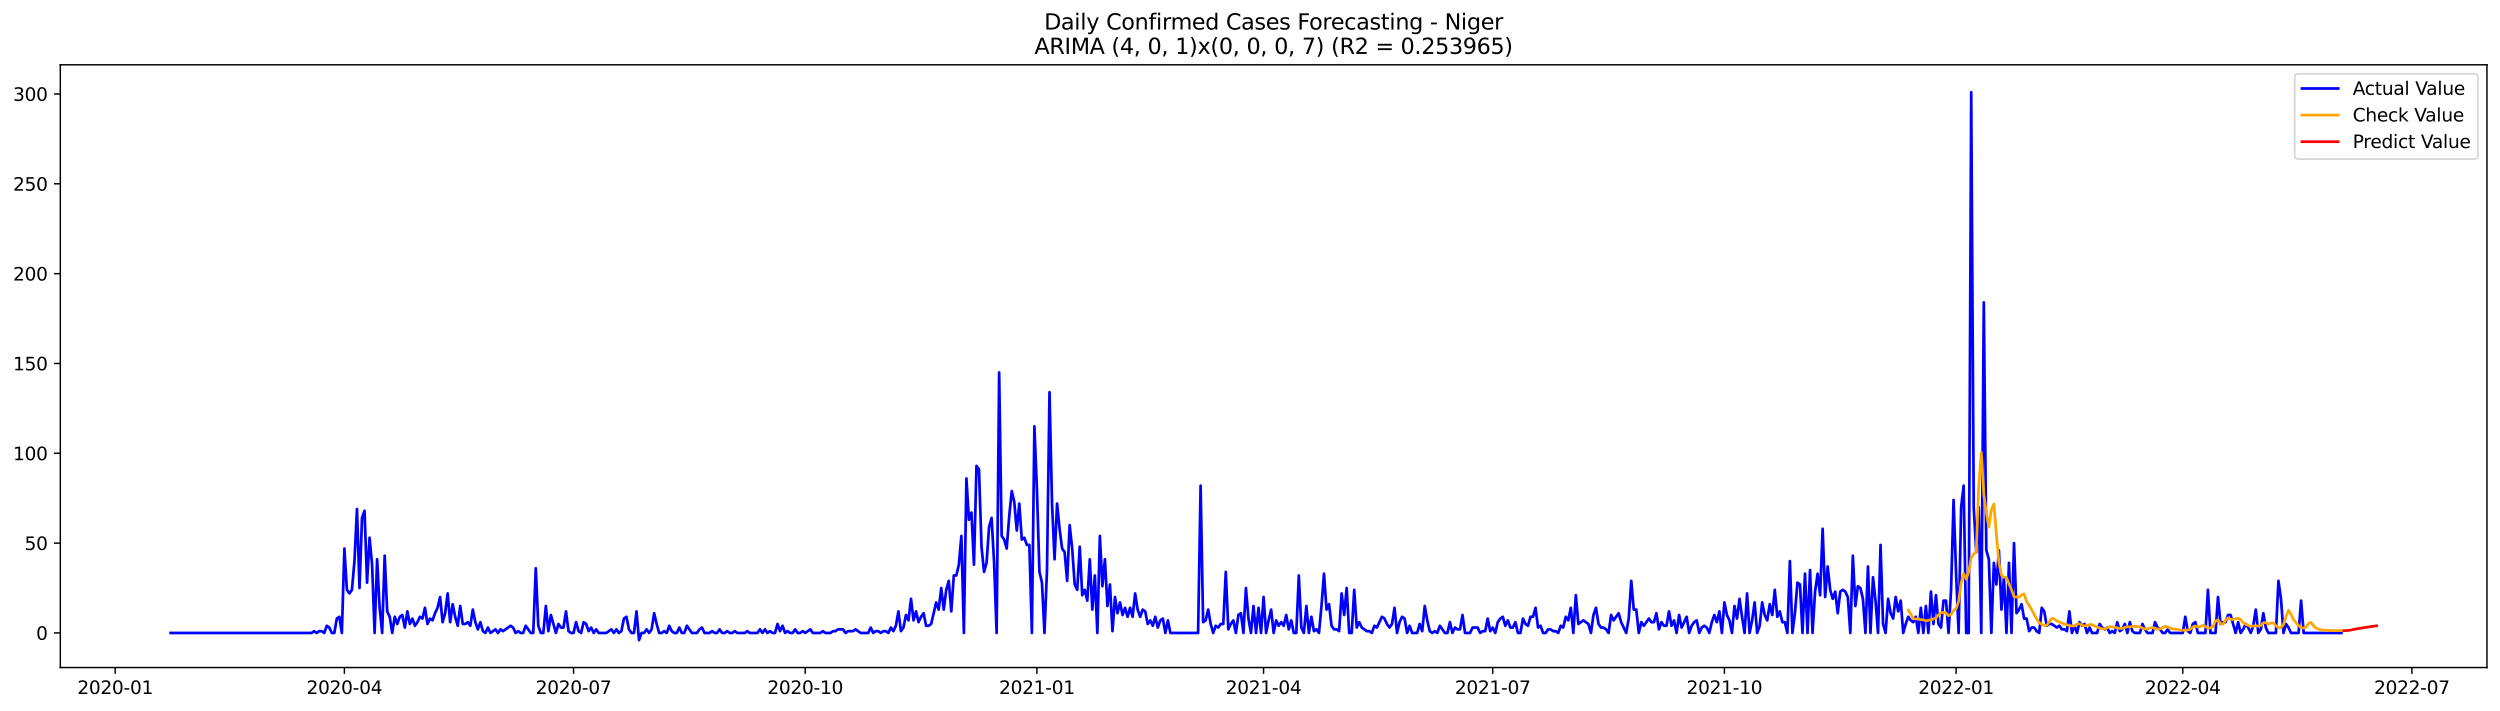 <?xml version="1.0" encoding="utf-8" standalone="no"?>
<!DOCTYPE svg PUBLIC "-//W3C//DTD SVG 1.1//EN"
  "http://www.w3.org/Graphics/SVG/1.1/DTD/svg11.dtd">
<svg xmlns:xlink="http://www.w3.org/1999/xlink" width="1379.688pt" height="392.274pt" viewBox="0 0 1379.688 392.274" xmlns="http://www.w3.org/2000/svg" version="1.1">
 <defs>
  <style type="text/css">*{stroke-linejoin: round; stroke-linecap: butt}</style>
 </defs>
 <g id="figure_1">
  <g id="patch_1">
   <path d="M 0 392.274 
L 1379.688 392.274 
L 1379.688 0 
L 0 0 
z
" style="fill: #ffffff"/>
  </g>
  <g id="axes_1">
   <g id="patch_2">
    <path d="M 33.288 368.396 
L 1372.487 368.396 
L 1372.487 35.755 
L 33.288 35.755 
z
" style="fill: #ffffff"/>
   </g>
   <g id="matplotlib.axis_1">
    <g id="xtick_1">
     <g id="line2d_1">
      <defs>
       <path id="me408500809" d="M 0 0 
L 0 3.5 
" style="stroke: #000000; stroke-width: 0.8"/>
      </defs>
      <g>
       <use xlink:href="#me408500809" x="63.585" y="368.396" style="stroke: #000000; stroke-width: 0.8"/>
      </g>
     </g>
     <g id="text_1">
      <!-- 2020-01 -->
      <g transform="translate(42.693 382.994)scale(0.1 -0.1)">
       <defs>
        <path id="DejaVuSans-32" d="M 1228 531 
L 3431 531 
L 3431 0 
L 469 0 
L 469 531 
Q 828 903 1448 1529 
Q 2069 2156 2228 2338 
Q 2531 2678 2651 2914 
Q 2772 3150 2772 3378 
Q 2772 3750 2511 3984 
Q 2250 4219 1831 4219 
Q 1534 4219 1204 4116 
Q 875 4013 500 3803 
L 500 4441 
Q 881 4594 1212 4672 
Q 1544 4750 1819 4750 
Q 2544 4750 2975 4387 
Q 3406 4025 3406 3419 
Q 3406 3131 3298 2873 
Q 3191 2616 2906 2266 
Q 2828 2175 2409 1742 
Q 1991 1309 1228 531 
z
" transform="scale(0.016)"/>
        <path id="DejaVuSans-30" d="M 2034 4250 
Q 1547 4250 1301 3770 
Q 1056 3291 1056 2328 
Q 1056 1369 1301 889 
Q 1547 409 2034 409 
Q 2525 409 2770 889 
Q 3016 1369 3016 2328 
Q 3016 3291 2770 3770 
Q 2525 4250 2034 4250 
z
M 2034 4750 
Q 2819 4750 3233 4129 
Q 3647 3509 3647 2328 
Q 3647 1150 3233 529 
Q 2819 -91 2034 -91 
Q 1250 -91 836 529 
Q 422 1150 422 2328 
Q 422 3509 836 4129 
Q 1250 4750 2034 4750 
z
" transform="scale(0.016)"/>
        <path id="DejaVuSans-2d" d="M 313 2009 
L 1997 2009 
L 1997 1497 
L 313 1497 
L 313 2009 
z
" transform="scale(0.016)"/>
        <path id="DejaVuSans-31" d="M 794 531 
L 1825 531 
L 1825 4091 
L 703 3866 
L 703 4441 
L 1819 4666 
L 2450 4666 
L 2450 531 
L 3481 531 
L 3481 0 
L 794 0 
L 794 531 
z
" transform="scale(0.016)"/>
       </defs>
       <use xlink:href="#DejaVuSans-32"/>
       <use xlink:href="#DejaVuSans-30" x="63.623"/>
       <use xlink:href="#DejaVuSans-32" x="127.246"/>
       <use xlink:href="#DejaVuSans-30" x="190.869"/>
       <use xlink:href="#DejaVuSans-2d" x="254.492"/>
       <use xlink:href="#DejaVuSans-30" x="290.576"/>
       <use xlink:href="#DejaVuSans-31" x="354.199"/>
      </g>
     </g>
    </g>
    <g id="xtick_2">
     <g id="line2d_2">
      <g>
       <use xlink:href="#me408500809" x="190.056" y="368.396" style="stroke: #000000; stroke-width: 0.8"/>
      </g>
     </g>
     <g id="text_2">
      <!-- 2020-04 -->
      <g transform="translate(169.164 382.994)scale(0.1 -0.1)">
       <defs>
        <path id="DejaVuSans-34" d="M 2419 4116 
L 825 1625 
L 2419 1625 
L 2419 4116 
z
M 2253 4666 
L 3047 4666 
L 3047 1625 
L 3713 1625 
L 3713 1100 
L 3047 1100 
L 3047 0 
L 2419 0 
L 2419 1100 
L 313 1100 
L 313 1709 
L 2253 4666 
z
" transform="scale(0.016)"/>
       </defs>
       <use xlink:href="#DejaVuSans-32"/>
       <use xlink:href="#DejaVuSans-30" x="63.623"/>
       <use xlink:href="#DejaVuSans-32" x="127.246"/>
       <use xlink:href="#DejaVuSans-30" x="190.869"/>
       <use xlink:href="#DejaVuSans-2d" x="254.492"/>
       <use xlink:href="#DejaVuSans-30" x="290.576"/>
       <use xlink:href="#DejaVuSans-34" x="354.199"/>
      </g>
     </g>
    </g>
    <g id="xtick_3">
     <g id="line2d_3">
      <g>
       <use xlink:href="#me408500809" x="316.526" y="368.396" style="stroke: #000000; stroke-width: 0.8"/>
      </g>
     </g>
     <g id="text_3">
      <!-- 2020-07 -->
      <g transform="translate(295.635 382.994)scale(0.1 -0.1)">
       <defs>
        <path id="DejaVuSans-37" d="M 525 4666 
L 3525 4666 
L 3525 4397 
L 1831 0 
L 1172 0 
L 2766 4134 
L 525 4134 
L 525 4666 
z
" transform="scale(0.016)"/>
       </defs>
       <use xlink:href="#DejaVuSans-32"/>
       <use xlink:href="#DejaVuSans-30" x="63.623"/>
       <use xlink:href="#DejaVuSans-32" x="127.246"/>
       <use xlink:href="#DejaVuSans-30" x="190.869"/>
       <use xlink:href="#DejaVuSans-2d" x="254.492"/>
       <use xlink:href="#DejaVuSans-30" x="290.576"/>
       <use xlink:href="#DejaVuSans-37" x="354.199"/>
      </g>
     </g>
    </g>
    <g id="xtick_4">
     <g id="line2d_4">
      <g>
       <use xlink:href="#me408500809" x="444.387" y="368.396" style="stroke: #000000; stroke-width: 0.8"/>
      </g>
     </g>
     <g id="text_4">
      <!-- 2020-10 -->
      <g transform="translate(423.495 382.994)scale(0.1 -0.1)">
       <use xlink:href="#DejaVuSans-32"/>
       <use xlink:href="#DejaVuSans-30" x="63.623"/>
       <use xlink:href="#DejaVuSans-32" x="127.246"/>
       <use xlink:href="#DejaVuSans-30" x="190.869"/>
       <use xlink:href="#DejaVuSans-2d" x="254.492"/>
       <use xlink:href="#DejaVuSans-31" x="290.576"/>
       <use xlink:href="#DejaVuSans-30" x="354.199"/>
      </g>
     </g>
    </g>
    <g id="xtick_5">
     <g id="line2d_5">
      <g>
       <use xlink:href="#me408500809" x="572.247" y="368.396" style="stroke: #000000; stroke-width: 0.8"/>
      </g>
     </g>
     <g id="text_5">
      <!-- 2021-01 -->
      <g transform="translate(551.356 382.994)scale(0.1 -0.1)">
       <use xlink:href="#DejaVuSans-32"/>
       <use xlink:href="#DejaVuSans-30" x="63.623"/>
       <use xlink:href="#DejaVuSans-32" x="127.246"/>
       <use xlink:href="#DejaVuSans-31" x="190.869"/>
       <use xlink:href="#DejaVuSans-2d" x="254.492"/>
       <use xlink:href="#DejaVuSans-30" x="290.576"/>
       <use xlink:href="#DejaVuSans-31" x="354.199"/>
      </g>
     </g>
    </g>
    <g id="xtick_6">
     <g id="line2d_6">
      <g>
       <use xlink:href="#me408500809" x="697.328" y="368.396" style="stroke: #000000; stroke-width: 0.8"/>
      </g>
     </g>
     <g id="text_6">
      <!-- 2021-04 -->
      <g transform="translate(676.437 382.994)scale(0.1 -0.1)">
       <use xlink:href="#DejaVuSans-32"/>
       <use xlink:href="#DejaVuSans-30" x="63.623"/>
       <use xlink:href="#DejaVuSans-32" x="127.246"/>
       <use xlink:href="#DejaVuSans-31" x="190.869"/>
       <use xlink:href="#DejaVuSans-2d" x="254.492"/>
       <use xlink:href="#DejaVuSans-30" x="290.576"/>
       <use xlink:href="#DejaVuSans-34" x="354.199"/>
      </g>
     </g>
    </g>
    <g id="xtick_7">
     <g id="line2d_7">
      <g>
       <use xlink:href="#me408500809" x="823.799" y="368.396" style="stroke: #000000; stroke-width: 0.8"/>
      </g>
     </g>
     <g id="text_7">
      <!-- 2021-07 -->
      <g transform="translate(802.908 382.994)scale(0.1 -0.1)">
       <use xlink:href="#DejaVuSans-32"/>
       <use xlink:href="#DejaVuSans-30" x="63.623"/>
       <use xlink:href="#DejaVuSans-32" x="127.246"/>
       <use xlink:href="#DejaVuSans-31" x="190.869"/>
       <use xlink:href="#DejaVuSans-2d" x="254.492"/>
       <use xlink:href="#DejaVuSans-30" x="290.576"/>
       <use xlink:href="#DejaVuSans-37" x="354.199"/>
      </g>
     </g>
    </g>
    <g id="xtick_8">
     <g id="line2d_8">
      <g>
       <use xlink:href="#me408500809" x="951.66" y="368.396" style="stroke: #000000; stroke-width: 0.8"/>
      </g>
     </g>
     <g id="text_8">
      <!-- 2021-10 -->
      <g transform="translate(930.768 382.994)scale(0.1 -0.1)">
       <use xlink:href="#DejaVuSans-32"/>
       <use xlink:href="#DejaVuSans-30" x="63.623"/>
       <use xlink:href="#DejaVuSans-32" x="127.246"/>
       <use xlink:href="#DejaVuSans-31" x="190.869"/>
       <use xlink:href="#DejaVuSans-2d" x="254.492"/>
       <use xlink:href="#DejaVuSans-31" x="290.576"/>
       <use xlink:href="#DejaVuSans-30" x="354.199"/>
      </g>
     </g>
    </g>
    <g id="xtick_9">
     <g id="line2d_9">
      <g>
       <use xlink:href="#me408500809" x="1079.52" y="368.396" style="stroke: #000000; stroke-width: 0.8"/>
      </g>
     </g>
     <g id="text_9">
      <!-- 2022-01 -->
      <g transform="translate(1058.629 382.994)scale(0.1 -0.1)">
       <use xlink:href="#DejaVuSans-32"/>
       <use xlink:href="#DejaVuSans-30" x="63.623"/>
       <use xlink:href="#DejaVuSans-32" x="127.246"/>
       <use xlink:href="#DejaVuSans-32" x="190.869"/>
       <use xlink:href="#DejaVuSans-2d" x="254.492"/>
       <use xlink:href="#DejaVuSans-30" x="290.576"/>
       <use xlink:href="#DejaVuSans-31" x="354.199"/>
      </g>
     </g>
    </g>
    <g id="xtick_10">
     <g id="line2d_10">
      <g>
       <use xlink:href="#me408500809" x="1204.601" y="368.396" style="stroke: #000000; stroke-width: 0.8"/>
      </g>
     </g>
     <g id="text_10">
      <!-- 2022-04 -->
      <g transform="translate(1183.71 382.994)scale(0.1 -0.1)">
       <use xlink:href="#DejaVuSans-32"/>
       <use xlink:href="#DejaVuSans-30" x="63.623"/>
       <use xlink:href="#DejaVuSans-32" x="127.246"/>
       <use xlink:href="#DejaVuSans-32" x="190.869"/>
       <use xlink:href="#DejaVuSans-2d" x="254.492"/>
       <use xlink:href="#DejaVuSans-30" x="290.576"/>
       <use xlink:href="#DejaVuSans-34" x="354.199"/>
      </g>
     </g>
    </g>
    <g id="xtick_11">
     <g id="line2d_11">
      <g>
       <use xlink:href="#me408500809" x="1331.072" y="368.396" style="stroke: #000000; stroke-width: 0.8"/>
      </g>
     </g>
     <g id="text_11">
      <!-- 2022-07 -->
      <g transform="translate(1310.18 382.994)scale(0.1 -0.1)">
       <use xlink:href="#DejaVuSans-32"/>
       <use xlink:href="#DejaVuSans-30" x="63.623"/>
       <use xlink:href="#DejaVuSans-32" x="127.246"/>
       <use xlink:href="#DejaVuSans-32" x="190.869"/>
       <use xlink:href="#DejaVuSans-2d" x="254.492"/>
       <use xlink:href="#DejaVuSans-30" x="290.576"/>
       <use xlink:href="#DejaVuSans-37" x="354.199"/>
      </g>
     </g>
    </g>
   </g>
   <g id="matplotlib.axis_2">
    <g id="ytick_1">
     <g id="line2d_12">
      <defs>
       <path id="m6913213d31" d="M 0 0 
L -3.5 0 
" style="stroke: #000000; stroke-width: 0.8"/>
      </defs>
      <g>
       <use xlink:href="#m6913213d31" x="33.288" y="349.31" style="stroke: #000000; stroke-width: 0.8"/>
      </g>
     </g>
     <g id="text_12">
      <!-- 0 -->
      <g transform="translate(19.925 353.109)scale(0.1 -0.1)">
       <use xlink:href="#DejaVuSans-30"/>
      </g>
     </g>
    </g>
    <g id="ytick_2">
     <g id="line2d_13">
      <g>
       <use xlink:href="#m6913213d31" x="33.288" y="299.736" style="stroke: #000000; stroke-width: 0.8"/>
      </g>
     </g>
     <g id="text_13">
      <!-- 50 -->
      <g transform="translate(13.562 303.535)scale(0.1 -0.1)">
       <defs>
        <path id="DejaVuSans-35" d="M 691 4666 
L 3169 4666 
L 3169 4134 
L 1269 4134 
L 1269 2991 
Q 1406 3038 1543 3061 
Q 1681 3084 1819 3084 
Q 2600 3084 3056 2656 
Q 3513 2228 3513 1497 
Q 3513 744 3044 326 
Q 2575 -91 1722 -91 
Q 1428 -91 1123 -41 
Q 819 9 494 109 
L 494 744 
Q 775 591 1075 516 
Q 1375 441 1709 441 
Q 2250 441 2565 725 
Q 2881 1009 2881 1497 
Q 2881 1984 2565 2268 
Q 2250 2553 1709 2553 
Q 1456 2553 1204 2497 
Q 953 2441 691 2322 
L 691 4666 
z
" transform="scale(0.016)"/>
       </defs>
       <use xlink:href="#DejaVuSans-35"/>
       <use xlink:href="#DejaVuSans-30" x="63.623"/>
      </g>
     </g>
    </g>
    <g id="ytick_3">
     <g id="line2d_14">
      <g>
       <use xlink:href="#m6913213d31" x="33.288" y="250.162" style="stroke: #000000; stroke-width: 0.8"/>
      </g>
     </g>
     <g id="text_14">
      <!-- 100 -->
      <g transform="translate(7.2 253.961)scale(0.1 -0.1)">
       <use xlink:href="#DejaVuSans-31"/>
       <use xlink:href="#DejaVuSans-30" x="63.623"/>
       <use xlink:href="#DejaVuSans-30" x="127.246"/>
      </g>
     </g>
    </g>
    <g id="ytick_4">
     <g id="line2d_15">
      <g>
       <use xlink:href="#m6913213d31" x="33.288" y="200.588" style="stroke: #000000; stroke-width: 0.8"/>
      </g>
     </g>
     <g id="text_15">
      <!-- 150 -->
      <g transform="translate(7.2 204.388)scale(0.1 -0.1)">
       <use xlink:href="#DejaVuSans-31"/>
       <use xlink:href="#DejaVuSans-35" x="63.623"/>
       <use xlink:href="#DejaVuSans-30" x="127.246"/>
      </g>
     </g>
    </g>
    <g id="ytick_5">
     <g id="line2d_16">
      <g>
       <use xlink:href="#m6913213d31" x="33.288" y="151.015" style="stroke: #000000; stroke-width: 0.8"/>
      </g>
     </g>
     <g id="text_16">
      <!-- 200 -->
      <g transform="translate(7.2 154.814)scale(0.1 -0.1)">
       <use xlink:href="#DejaVuSans-32"/>
       <use xlink:href="#DejaVuSans-30" x="63.623"/>
       <use xlink:href="#DejaVuSans-30" x="127.246"/>
      </g>
     </g>
    </g>
    <g id="ytick_6">
     <g id="line2d_17">
      <g>
       <use xlink:href="#m6913213d31" x="33.288" y="101.441" style="stroke: #000000; stroke-width: 0.8"/>
      </g>
     </g>
     <g id="text_17">
      <!-- 250 -->
      <g transform="translate(7.2 105.24)scale(0.1 -0.1)">
       <use xlink:href="#DejaVuSans-32"/>
       <use xlink:href="#DejaVuSans-35" x="63.623"/>
       <use xlink:href="#DejaVuSans-30" x="127.246"/>
      </g>
     </g>
    </g>
    <g id="ytick_7">
     <g id="line2d_18">
      <g>
       <use xlink:href="#m6913213d31" x="33.288" y="51.867" style="stroke: #000000; stroke-width: 0.8"/>
      </g>
     </g>
     <g id="text_18">
      <!-- 300 -->
      <g transform="translate(7.2 55.666)scale(0.1 -0.1)">
       <defs>
        <path id="DejaVuSans-33" d="M 2597 2516 
Q 3050 2419 3304 2112 
Q 3559 1806 3559 1356 
Q 3559 666 3084 287 
Q 2609 -91 1734 -91 
Q 1441 -91 1130 -33 
Q 819 25 488 141 
L 488 750 
Q 750 597 1062 519 
Q 1375 441 1716 441 
Q 2309 441 2620 675 
Q 2931 909 2931 1356 
Q 2931 1769 2642 2001 
Q 2353 2234 1838 2234 
L 1294 2234 
L 1294 2753 
L 1863 2753 
Q 2328 2753 2575 2939 
Q 2822 3125 2822 3475 
Q 2822 3834 2567 4026 
Q 2313 4219 1838 4219 
Q 1578 4219 1281 4162 
Q 984 4106 628 3988 
L 628 4550 
Q 988 4650 1302 4700 
Q 1616 4750 1894 4750 
Q 2613 4750 3031 4423 
Q 3450 4097 3450 3541 
Q 3450 3153 3228 2886 
Q 3006 2619 2597 2516 
z
" transform="scale(0.016)"/>
       </defs>
       <use xlink:href="#DejaVuSans-33"/>
       <use xlink:href="#DejaVuSans-30" x="63.623"/>
       <use xlink:href="#DejaVuSans-30" x="127.246"/>
      </g>
     </g>
    </g>
   </g>
   <g id="line2d_19">
    <path d="M 94.16 349.31 
L 171.988 349.31 
L 173.378 348.318 
L 174.768 349.31 
L 176.158 348.318 
L 177.548 348.318 
L 178.937 349.31 
L 180.327 345.344 
L 181.717 346.335 
L 183.107 349.31 
L 184.496 349.31 
L 185.886 341.378 
L 187.276 340.386 
L 188.666 349.31 
L 190.056 302.71 
L 191.445 325.514 
L 192.835 327.497 
L 194.225 325.514 
L 195.615 309.651 
L 197.005 280.898 
L 198.394 324.523 
L 199.784 285.855 
L 201.174 281.889 
L 202.564 321.548 
L 203.954 296.761 
L 205.343 311.634 
L 206.733 349.31 
L 208.123 308.659 
L 209.513 335.429 
L 210.902 349.31 
L 212.292 306.676 
L 213.682 337.412 
L 215.072 340.386 
L 216.462 349.31 
L 217.851 340.386 
L 219.241 344.352 
L 220.631 340.386 
L 222.021 339.395 
L 223.411 346.335 
L 224.8 337.412 
L 226.19 344.352 
L 227.58 341.378 
L 228.97 345.344 
L 230.359 343.361 
L 231.749 340.386 
L 233.139 341.378 
L 234.529 335.429 
L 235.919 344.352 
L 237.308 341.378 
L 238.698 342.369 
L 240.088 338.403 
L 241.478 335.429 
L 242.868 329.48 
L 244.257 343.361 
L 245.647 338.403 
L 247.037 327.497 
L 248.427 343.361 
L 249.817 333.446 
L 251.206 340.386 
L 252.596 345.344 
L 253.986 334.437 
L 255.376 344.352 
L 256.765 344.352 
L 258.155 343.361 
L 259.545 345.344 
L 260.935 336.42 
L 262.325 343.361 
L 263.714 347.327 
L 265.104 343.361 
L 266.494 348.318 
L 267.884 349.31 
L 269.274 346.335 
L 270.663 349.31 
L 273.443 347.327 
L 274.833 349.31 
L 276.222 347.327 
L 277.612 348.318 
L 281.782 345.344 
L 283.171 346.335 
L 284.561 349.31 
L 285.951 348.318 
L 287.341 349.31 
L 288.731 349.31 
L 290.12 345.344 
L 292.9 349.31 
L 294.29 349.31 
L 295.68 313.616 
L 297.069 345.344 
L 298.459 349.31 
L 299.849 349.31 
L 301.239 334.437 
L 302.628 348.318 
L 304.018 339.395 
L 306.798 349.31 
L 308.188 344.352 
L 309.577 346.335 
L 310.967 346.335 
L 312.357 337.412 
L 313.747 348.318 
L 315.137 349.31 
L 316.526 349.31 
L 317.916 343.361 
L 319.306 348.318 
L 320.696 349.31 
L 322.086 343.361 
L 323.475 344.352 
L 324.865 348.318 
L 326.255 346.335 
L 327.645 349.31 
L 329.034 347.327 
L 330.424 349.31 
L 334.594 349.31 
L 337.373 347.327 
L 338.763 349.31 
L 340.153 347.327 
L 341.543 349.31 
L 342.932 348.318 
L 344.322 341.378 
L 345.712 340.386 
L 347.102 347.327 
L 348.491 349.31 
L 349.881 349.31 
L 351.271 337.412 
L 352.661 353.276 
L 354.051 349.31 
L 355.44 349.31 
L 356.83 347.327 
L 358.22 349.31 
L 359.61 347.327 
L 361 338.403 
L 362.389 344.352 
L 363.779 349.31 
L 365.169 349.31 
L 366.559 348.318 
L 367.949 349.31 
L 369.338 345.344 
L 370.728 348.318 
L 372.118 349.31 
L 373.508 349.31 
L 374.897 346.335 
L 376.287 349.31 
L 377.677 349.31 
L 379.067 345.344 
L 381.846 349.31 
L 384.626 349.31 
L 386.016 347.327 
L 387.406 346.335 
L 388.795 349.31 
L 391.575 349.31 
L 392.965 348.318 
L 394.354 349.31 
L 395.744 349.31 
L 397.134 347.327 
L 398.524 349.31 
L 399.914 349.31 
L 401.303 348.318 
L 402.693 349.31 
L 404.083 349.31 
L 405.473 348.318 
L 406.863 349.31 
L 411.032 349.31 
L 412.422 348.318 
L 413.812 349.31 
L 417.981 349.31 
L 419.371 347.327 
L 420.76 349.31 
L 422.15 347.327 
L 423.54 349.31 
L 424.93 348.318 
L 426.32 349.31 
L 427.709 349.31 
L 429.099 344.352 
L 430.489 348.318 
L 431.879 345.344 
L 433.269 349.31 
L 434.658 348.318 
L 436.048 349.31 
L 437.438 349.31 
L 438.828 347.327 
L 440.218 349.31 
L 441.607 349.31 
L 442.997 348.318 
L 444.387 349.31 
L 447.166 347.327 
L 448.556 349.31 
L 452.726 349.31 
L 454.115 348.318 
L 455.505 349.31 
L 458.285 349.31 
L 459.675 348.318 
L 461.064 348.318 
L 462.454 347.327 
L 465.234 347.327 
L 466.623 349.31 
L 468.013 348.318 
L 470.793 348.318 
L 472.183 347.327 
L 474.962 349.31 
L 479.132 349.31 
L 480.521 346.335 
L 481.911 349.31 
L 483.301 348.318 
L 484.691 348.318 
L 486.081 349.31 
L 487.47 348.318 
L 488.86 348.318 
L 490.25 349.31 
L 491.64 346.335 
L 493.029 348.318 
L 494.419 345.344 
L 495.809 337.412 
L 497.199 348.318 
L 498.589 346.335 
L 499.978 339.395 
L 501.368 342.369 
L 502.758 330.472 
L 504.148 342.369 
L 505.538 337.412 
L 506.927 343.361 
L 508.317 340.386 
L 509.707 338.403 
L 511.097 345.344 
L 512.487 345.344 
L 513.876 344.352 
L 516.656 332.455 
L 518.046 336.42 
L 519.435 324.523 
L 520.825 336.42 
L 522.215 325.514 
L 523.605 320.557 
L 524.995 337.412 
L 526.384 317.582 
L 527.774 317.582 
L 529.164 311.634 
L 530.554 295.77 
L 531.944 349.31 
L 533.333 264.043 
L 534.723 286.847 
L 536.113 282.881 
L 537.503 311.634 
L 538.892 257.102 
L 540.282 259.085 
L 541.672 301.719 
L 543.062 315.599 
L 544.452 310.642 
L 545.841 290.813 
L 547.231 285.855 
L 548.621 310.642 
L 550.011 349.31 
L 551.401 205.546 
L 552.79 295.77 
L 554.18 297.753 
L 555.57 302.71 
L 556.96 284.864 
L 558.35 270.983 
L 559.739 276.932 
L 561.129 292.796 
L 562.519 277.923 
L 563.909 297.753 
L 565.298 296.761 
L 566.688 300.727 
L 568.078 300.727 
L 569.468 349.31 
L 570.858 235.29 
L 572.247 269.992 
L 573.637 315.599 
L 575.027 321.548 
L 576.417 349.31 
L 577.807 314.608 
L 579.196 216.452 
L 580.586 277.923 
L 581.976 308.659 
L 583.366 277.923 
L 584.755 291.804 
L 586.145 302.71 
L 587.535 304.693 
L 588.925 320.557 
L 590.315 289.821 
L 591.704 302.71 
L 593.094 322.54 
L 594.484 325.514 
L 595.874 301.719 
L 597.264 328.489 
L 598.653 325.514 
L 600.043 331.463 
L 601.433 308.659 
L 602.823 336.42 
L 604.213 317.582 
L 605.602 349.31 
L 606.992 295.77 
L 608.382 323.531 
L 609.772 308.659 
L 611.161 334.437 
L 612.551 322.54 
L 613.941 348.318 
L 615.331 329.48 
L 616.721 338.403 
L 618.11 332.455 
L 619.5 339.395 
L 620.89 335.429 
L 622.28 340.386 
L 623.67 335.429 
L 625.059 340.386 
L 626.449 327.497 
L 627.839 336.42 
L 629.229 340.386 
L 630.619 336.42 
L 632.008 337.412 
L 633.398 344.352 
L 634.788 342.369 
L 636.178 345.344 
L 637.567 340.386 
L 638.957 346.335 
L 640.347 342.369 
L 641.737 341.378 
L 643.127 349.31 
L 644.516 342.369 
L 645.906 349.31 
L 661.194 349.31 
L 662.584 268.009 
L 663.973 343.361 
L 665.363 342.369 
L 666.753 336.42 
L 668.143 344.352 
L 669.533 349.31 
L 670.922 345.344 
L 672.312 346.335 
L 673.702 344.352 
L 675.092 344.352 
L 676.482 315.599 
L 677.871 347.327 
L 679.261 344.352 
L 680.651 342.369 
L 682.041 349.31 
L 683.43 339.395 
L 684.82 338.403 
L 686.21 349.31 
L 687.6 324.523 
L 688.99 341.378 
L 690.379 349.31 
L 691.769 334.437 
L 693.159 349.31 
L 694.549 335.429 
L 695.939 349.31 
L 697.328 329.48 
L 698.718 349.31 
L 700.108 342.369 
L 701.498 336.42 
L 702.888 349.31 
L 704.277 342.369 
L 705.667 345.344 
L 707.057 343.361 
L 708.447 345.344 
L 709.836 339.395 
L 711.226 347.327 
L 712.616 342.369 
L 714.006 349.31 
L 715.396 349.31 
L 716.785 317.582 
L 718.175 346.335 
L 719.565 349.31 
L 720.955 334.437 
L 722.345 349.31 
L 723.734 340.386 
L 725.124 348.318 
L 726.514 347.327 
L 727.904 349.31 
L 729.293 334.437 
L 730.683 316.591 
L 732.073 336.42 
L 733.463 333.446 
L 734.853 345.344 
L 736.242 347.327 
L 737.632 347.327 
L 739.022 348.318 
L 740.412 327.497 
L 741.802 339.395 
L 743.191 324.523 
L 744.581 349.31 
L 745.971 349.31 
L 747.361 325.514 
L 748.751 346.335 
L 750.14 343.361 
L 751.53 346.335 
L 754.31 348.318 
L 755.699 348.318 
L 757.089 349.31 
L 758.479 345.344 
L 759.869 346.335 
L 762.648 340.386 
L 764.038 341.378 
L 765.428 344.352 
L 766.818 346.335 
L 768.208 344.352 
L 769.597 335.429 
L 770.987 349.31 
L 772.377 343.361 
L 773.767 340.386 
L 775.156 341.378 
L 776.546 349.31 
L 777.936 345.344 
L 779.326 349.31 
L 782.105 349.31 
L 783.495 344.352 
L 784.885 348.318 
L 786.275 334.437 
L 787.665 342.369 
L 789.054 348.318 
L 790.444 349.31 
L 791.834 348.318 
L 793.224 349.31 
L 794.614 345.344 
L 797.393 349.31 
L 798.783 349.31 
L 800.173 343.361 
L 801.562 349.31 
L 802.952 346.335 
L 804.342 347.327 
L 805.732 347.327 
L 807.122 339.395 
L 808.511 349.31 
L 811.291 349.31 
L 812.681 346.335 
L 815.46 346.335 
L 816.85 349.31 
L 818.24 348.318 
L 819.63 348.318 
L 821.02 341.378 
L 822.409 348.318 
L 823.799 346.335 
L 825.189 349.31 
L 826.579 343.361 
L 827.968 341.378 
L 829.358 340.386 
L 830.748 345.344 
L 832.138 342.369 
L 833.528 346.335 
L 834.917 346.335 
L 836.307 343.361 
L 837.697 349.31 
L 839.087 349.31 
L 840.477 341.378 
L 841.866 344.352 
L 843.256 345.344 
L 844.646 340.386 
L 846.036 340.386 
L 847.425 335.429 
L 848.815 346.335 
L 850.205 345.344 
L 851.595 349.31 
L 852.985 349.31 
L 854.374 347.327 
L 855.764 347.327 
L 857.154 348.318 
L 858.544 348.318 
L 859.934 349.31 
L 861.323 345.344 
L 862.713 346.335 
L 864.103 340.386 
L 865.493 342.369 
L 866.883 335.429 
L 868.272 349.31 
L 869.662 328.489 
L 871.052 344.352 
L 873.831 342.369 
L 876.611 344.352 
L 878.001 349.31 
L 879.391 339.395 
L 880.78 335.429 
L 882.17 344.352 
L 883.56 346.335 
L 884.95 346.335 
L 886.34 347.327 
L 887.729 349.31 
L 889.119 339.395 
L 890.509 342.369 
L 893.288 338.403 
L 894.678 343.361 
L 897.458 349.31 
L 898.848 341.378 
L 900.237 320.557 
L 901.627 336.42 
L 903.017 336.42 
L 904.407 349.31 
L 905.797 343.361 
L 907.186 345.344 
L 909.966 341.378 
L 911.356 343.361 
L 912.746 343.361 
L 914.135 338.403 
L 915.525 347.327 
L 916.915 343.361 
L 918.305 345.344 
L 919.694 345.344 
L 921.084 337.412 
L 922.474 345.344 
L 923.864 342.369 
L 925.254 349.31 
L 926.643 339.395 
L 928.033 346.335 
L 930.813 340.386 
L 932.203 349.31 
L 933.592 345.344 
L 934.982 343.361 
L 936.372 342.369 
L 937.762 349.31 
L 939.152 346.335 
L 940.541 345.344 
L 941.931 346.335 
L 943.321 349.31 
L 944.711 343.361 
L 946.1 339.395 
L 947.49 343.361 
L 948.88 337.412 
L 950.27 349.31 
L 951.66 332.455 
L 953.049 339.395 
L 954.439 342.369 
L 955.829 349.31 
L 957.219 334.437 
L 958.609 341.378 
L 959.998 330.472 
L 961.388 340.386 
L 962.778 349.31 
L 964.168 327.497 
L 965.557 349.31 
L 966.947 342.369 
L 968.337 332.455 
L 969.727 349.31 
L 971.117 345.344 
L 972.506 332.455 
L 973.896 339.395 
L 975.286 342.369 
L 976.676 333.446 
L 978.066 339.395 
L 979.455 325.514 
L 980.845 340.386 
L 982.235 337.412 
L 983.625 343.361 
L 985.015 343.361 
L 986.404 349.31 
L 987.794 309.651 
L 989.184 349.31 
L 990.574 338.403 
L 991.963 321.548 
L 993.353 322.54 
L 994.743 349.31 
L 996.133 316.591 
L 997.523 349.31 
L 998.912 314.608 
L 1000.302 349.31 
L 1001.692 326.506 
L 1003.082 316.591 
L 1004.472 328.489 
L 1005.861 291.804 
L 1007.251 329.48 
L 1008.641 312.625 
L 1010.031 325.514 
L 1011.421 330.472 
L 1012.81 326.506 
L 1014.2 338.403 
L 1015.59 326.506 
L 1016.98 325.514 
L 1018.369 326.506 
L 1019.759 329.48 
L 1021.149 349.31 
L 1022.539 306.676 
L 1023.929 334.437 
L 1025.318 323.531 
L 1026.708 324.523 
L 1028.098 330.472 
L 1029.488 349.31 
L 1030.878 312.625 
L 1032.267 349.31 
L 1033.657 318.574 
L 1035.047 331.463 
L 1036.437 349.31 
L 1037.826 300.727 
L 1039.216 344.352 
L 1040.606 349.31 
L 1041.996 330.472 
L 1043.386 338.403 
L 1044.775 341.378 
L 1046.165 329.48 
L 1047.555 337.412 
L 1048.945 331.463 
L 1050.335 349.31 
L 1051.724 344.352 
L 1053.114 340.386 
L 1054.504 342.369 
L 1055.894 343.361 
L 1057.284 340.386 
L 1058.673 349.31 
L 1060.063 335.429 
L 1061.453 349.31 
L 1062.843 334.437 
L 1064.232 349.31 
L 1065.622 326.506 
L 1067.012 344.352 
L 1068.402 328.489 
L 1069.792 344.352 
L 1071.181 346.335 
L 1072.571 331.463 
L 1073.961 331.463 
L 1075.351 349.31 
L 1076.741 325.514 
L 1078.13 275.94 
L 1079.52 316.591 
L 1080.91 349.31 
L 1082.3 279.906 
L 1083.689 268.009 
L 1085.079 349.31 
L 1086.469 349.31 
L 1087.859 50.876 
L 1089.249 279.906 
L 1090.638 304.693 
L 1092.028 279.906 
L 1093.418 349.31 
L 1094.808 166.878 
L 1096.198 303.702 
L 1097.587 308.659 
L 1098.977 349.31 
L 1100.367 310.642 
L 1101.757 322.54 
L 1103.147 303.702 
L 1104.536 336.42 
L 1105.926 318.574 
L 1107.316 349.31 
L 1108.706 310.642 
L 1110.095 349.31 
L 1111.485 299.736 
L 1112.875 338.403 
L 1114.265 336.42 
L 1115.655 333.446 
L 1117.044 341.378 
L 1118.434 341.378 
L 1119.824 348.318 
L 1121.214 346.335 
L 1122.604 346.335 
L 1123.993 348.318 
L 1125.383 349.31 
L 1126.773 335.429 
L 1128.163 337.412 
L 1129.553 345.344 
L 1130.942 344.352 
L 1132.332 344.352 
L 1135.112 346.335 
L 1136.501 345.344 
L 1137.891 347.327 
L 1139.281 347.327 
L 1140.671 348.318 
L 1142.061 337.412 
L 1143.45 349.31 
L 1144.84 345.344 
L 1146.23 349.31 
L 1147.62 343.361 
L 1149.01 345.344 
L 1150.399 344.352 
L 1151.789 349.31 
L 1153.179 346.335 
L 1154.569 349.31 
L 1157.348 349.31 
L 1158.738 344.352 
L 1160.128 346.335 
L 1161.518 347.327 
L 1162.907 346.335 
L 1164.297 349.31 
L 1165.687 348.318 
L 1167.077 349.31 
L 1168.467 343.361 
L 1169.856 348.318 
L 1171.246 347.327 
L 1172.636 344.352 
L 1174.026 349.31 
L 1175.416 343.361 
L 1176.805 348.318 
L 1178.195 349.31 
L 1180.975 349.31 
L 1182.364 344.352 
L 1183.754 347.327 
L 1185.144 349.31 
L 1187.924 349.31 
L 1189.313 343.361 
L 1190.703 346.335 
L 1192.093 347.327 
L 1193.483 349.31 
L 1194.873 349.31 
L 1196.262 347.327 
L 1197.652 349.31 
L 1204.601 349.31 
L 1205.991 340.386 
L 1207.381 348.318 
L 1208.77 349.31 
L 1210.16 344.352 
L 1211.55 343.361 
L 1212.94 349.31 
L 1217.109 349.31 
L 1218.499 325.514 
L 1219.889 349.31 
L 1222.668 349.31 
L 1224.058 329.48 
L 1225.448 344.352 
L 1226.838 343.361 
L 1228.227 343.361 
L 1229.617 339.395 
L 1231.007 339.395 
L 1233.787 349.31 
L 1235.176 343.361 
L 1236.566 349.31 
L 1237.956 347.327 
L 1239.346 344.352 
L 1240.736 346.335 
L 1242.125 349.31 
L 1243.515 345.344 
L 1244.905 336.42 
L 1246.295 349.31 
L 1247.685 347.327 
L 1249.074 338.403 
L 1250.464 346.335 
L 1251.854 349.31 
L 1256.023 349.31 
L 1257.413 320.557 
L 1258.803 330.472 
L 1260.193 349.31 
L 1261.582 344.352 
L 1262.972 346.335 
L 1264.362 349.31 
L 1268.531 349.31 
L 1269.921 331.463 
L 1271.311 349.31 
L 1292.158 349.31 
L 1292.158 349.31 
" clip-path="url(#pc70be2c76f)" style="fill: none; stroke: #0000ff; stroke-width: 1.5; stroke-linecap: square"/>
   </g>
   <g id="line2d_20">
    <path d="M 1053.114 336.741 
L 1054.504 338.935 
L 1055.894 341.369 
L 1057.284 341.593 
L 1058.673 341.523 
L 1060.063 342.011 
L 1061.453 341.979 
L 1062.843 342.732 
L 1064.232 342.252 
L 1065.622 342.211 
L 1067.012 341.537 
L 1068.402 341.063 
L 1069.792 339.33 
L 1071.181 338.127 
L 1072.571 337.988 
L 1073.961 338.253 
L 1075.351 339.831 
L 1076.741 339.027 
L 1078.13 337.01 
L 1079.52 335.893 
L 1080.91 331.873 
L 1082.3 321.759 
L 1083.689 316.494 
L 1085.079 319.655 
L 1086.469 315.703 
L 1087.859 307.654 
L 1089.249 305.738 
L 1090.638 304.643 
L 1092.028 267.934 
L 1093.418 249.706 
L 1094.808 272.908 
L 1096.198 282.93 
L 1097.587 290.877 
L 1098.977 281.342 
L 1100.367 278.078 
L 1101.757 295.198 
L 1103.147 310.348 
L 1104.536 317.416 
L 1105.926 318.528 
L 1107.316 318.79 
L 1110.095 325.497 
L 1111.485 329.366 
L 1114.265 329.614 
L 1115.655 328.327 
L 1117.044 327.77 
L 1118.434 332.003 
L 1119.824 334.085 
L 1121.214 336.441 
L 1123.993 341.616 
L 1125.383 343.62 
L 1126.773 344.641 
L 1128.163 345.156 
L 1129.553 345.105 
L 1132.332 341.231 
L 1133.722 341.64 
L 1135.112 342.717 
L 1139.281 344.379 
L 1142.061 345.241 
L 1143.45 345.452 
L 1144.84 345.482 
L 1146.23 344.352 
L 1147.62 344.271 
L 1149.01 345.072 
L 1150.399 345.412 
L 1151.789 345.174 
L 1153.179 344.741 
L 1154.569 344.772 
L 1157.348 346.077 
L 1160.128 347.06 
L 1161.518 347.104 
L 1164.297 345.817 
L 1167.077 346.075 
L 1168.467 346.514 
L 1169.856 346.827 
L 1171.246 346.857 
L 1172.636 346.253 
L 1174.026 345.859 
L 1175.416 346.072 
L 1176.805 345.665 
L 1180.975 345.816 
L 1182.364 346.674 
L 1183.754 347.116 
L 1185.144 347.168 
L 1186.534 346.599 
L 1187.924 346.285 
L 1189.313 346.813 
L 1190.703 347.161 
L 1192.093 347.103 
L 1193.483 346.273 
L 1194.873 345.696 
L 1196.262 346.027 
L 1199.042 347.121 
L 1201.821 347.319 
L 1203.211 347.637 
L 1205.991 347.913 
L 1207.381 347.679 
L 1208.77 347.282 
L 1210.16 346.052 
L 1211.55 345.494 
L 1212.94 346.011 
L 1214.33 345.72 
L 1215.719 345.125 
L 1217.109 345.673 
L 1218.499 346.717 
L 1219.889 346.53 
L 1221.279 345.799 
L 1222.668 342.773 
L 1224.058 342.146 
L 1225.448 344.105 
L 1226.838 344.517 
L 1228.227 342.242 
L 1229.617 340.963 
L 1231.007 341.798 
L 1232.397 341.908 
L 1233.787 341.461 
L 1235.176 341.171 
L 1236.566 341.944 
L 1237.956 343.67 
L 1239.346 344.531 
L 1242.125 345.655 
L 1244.905 345.348 
L 1246.295 345.516 
L 1247.685 345.204 
L 1249.074 343.725 
L 1250.464 343.561 
L 1251.854 344.466 
L 1253.244 343.783 
L 1254.633 343.807 
L 1256.023 345.306 
L 1257.413 346.512 
L 1258.803 346.255 
L 1260.193 344.744 
L 1261.582 340.241 
L 1262.972 336.778 
L 1264.362 339.025 
L 1265.752 341.994 
L 1268.531 345.16 
L 1269.921 346.431 
L 1271.311 346.563 
L 1272.701 346.166 
L 1274.09 343.982 
L 1275.48 343.559 
L 1276.87 345.536 
L 1278.26 346.641 
L 1279.65 347.258 
L 1281.039 347.602 
L 1283.819 347.902 
L 1287.988 348.014 
L 1292.158 348.034 
L 1292.158 348.034 
" clip-path="url(#pc70be2c76f)" style="fill: none; stroke: #ffa500; stroke-width: 1.5; stroke-linecap: square"/>
   </g>
   <g id="line2d_21">
    <path d="M 1293.548 348.036 
L 1294.937 347.996 
L 1296.327 347.897 
L 1297.717 347.622 
L 1299.107 347.288 
L 1300.496 347.053 
L 1301.886 346.836 
L 1303.276 346.604 
L 1304.666 346.373 
L 1306.056 346.157 
L 1307.445 345.95 
L 1308.835 345.747 
L 1310.225 345.55 
L 1311.615 345.359 
" clip-path="url(#pc70be2c76f)" style="fill: none; stroke: #ff0000; stroke-width: 1.5; stroke-linecap: square"/>
   </g>
   <g id="patch_3">
    <path d="M 33.288 368.396 
L 33.288 35.755 
" style="fill: none; stroke: #000000; stroke-width: 0.8; stroke-linejoin: miter; stroke-linecap: square"/>
   </g>
   <g id="patch_4">
    <path d="M 1372.487 368.396 
L 1372.487 35.755 
" style="fill: none; stroke: #000000; stroke-width: 0.8; stroke-linejoin: miter; stroke-linecap: square"/>
   </g>
   <g id="patch_5">
    <path d="M 33.288 368.396 
L 1372.487 368.396 
" style="fill: none; stroke: #000000; stroke-width: 0.8; stroke-linejoin: miter; stroke-linecap: square"/>
   </g>
   <g id="patch_6">
    <path d="M 33.288 35.755 
L 1372.487 35.755 
" style="fill: none; stroke: #000000; stroke-width: 0.8; stroke-linejoin: miter; stroke-linecap: square"/>
   </g>
   <g id="text_19">
    <!-- Daily Confirmed Cases Forecasting - Niger -->
    <g transform="translate(576.264 16.318)scale(0.12 -0.12)">
     <defs>
      <path id="DejaVuSans-44" d="M 1259 4147 
L 1259 519 
L 2022 519 
Q 2988 519 3436 956 
Q 3884 1394 3884 2338 
Q 3884 3275 3436 3711 
Q 2988 4147 2022 4147 
L 1259 4147 
z
M 628 4666 
L 1925 4666 
Q 3281 4666 3915 4102 
Q 4550 3538 4550 2338 
Q 4550 1131 3912 565 
Q 3275 0 1925 0 
L 628 0 
L 628 4666 
z
" transform="scale(0.016)"/>
      <path id="DejaVuSans-61" d="M 2194 1759 
Q 1497 1759 1228 1600 
Q 959 1441 959 1056 
Q 959 750 1161 570 
Q 1363 391 1709 391 
Q 2188 391 2477 730 
Q 2766 1069 2766 1631 
L 2766 1759 
L 2194 1759 
z
M 3341 1997 
L 3341 0 
L 2766 0 
L 2766 531 
Q 2569 213 2275 61 
Q 1981 -91 1556 -91 
Q 1019 -91 701 211 
Q 384 513 384 1019 
Q 384 1609 779 1909 
Q 1175 2209 1959 2209 
L 2766 2209 
L 2766 2266 
Q 2766 2663 2505 2880 
Q 2244 3097 1772 3097 
Q 1472 3097 1187 3025 
Q 903 2953 641 2809 
L 641 3341 
Q 956 3463 1253 3523 
Q 1550 3584 1831 3584 
Q 2591 3584 2966 3190 
Q 3341 2797 3341 1997 
z
" transform="scale(0.016)"/>
      <path id="DejaVuSans-69" d="M 603 3500 
L 1178 3500 
L 1178 0 
L 603 0 
L 603 3500 
z
M 603 4863 
L 1178 4863 
L 1178 4134 
L 603 4134 
L 603 4863 
z
" transform="scale(0.016)"/>
      <path id="DejaVuSans-6c" d="M 603 4863 
L 1178 4863 
L 1178 0 
L 603 0 
L 603 4863 
z
" transform="scale(0.016)"/>
      <path id="DejaVuSans-79" d="M 2059 -325 
Q 1816 -950 1584 -1140 
Q 1353 -1331 966 -1331 
L 506 -1331 
L 506 -850 
L 844 -850 
Q 1081 -850 1212 -737 
Q 1344 -625 1503 -206 
L 1606 56 
L 191 3500 
L 800 3500 
L 1894 763 
L 2988 3500 
L 3597 3500 
L 2059 -325 
z
" transform="scale(0.016)"/>
      <path id="DejaVuSans-20" transform="scale(0.016)"/>
      <path id="DejaVuSans-43" d="M 4122 4306 
L 4122 3641 
Q 3803 3938 3442 4084 
Q 3081 4231 2675 4231 
Q 1875 4231 1450 3742 
Q 1025 3253 1025 2328 
Q 1025 1406 1450 917 
Q 1875 428 2675 428 
Q 3081 428 3442 575 
Q 3803 722 4122 1019 
L 4122 359 
Q 3791 134 3420 21 
Q 3050 -91 2638 -91 
Q 1578 -91 968 557 
Q 359 1206 359 2328 
Q 359 3453 968 4101 
Q 1578 4750 2638 4750 
Q 3056 4750 3426 4639 
Q 3797 4528 4122 4306 
z
" transform="scale(0.016)"/>
      <path id="DejaVuSans-6f" d="M 1959 3097 
Q 1497 3097 1228 2736 
Q 959 2375 959 1747 
Q 959 1119 1226 758 
Q 1494 397 1959 397 
Q 2419 397 2687 759 
Q 2956 1122 2956 1747 
Q 2956 2369 2687 2733 
Q 2419 3097 1959 3097 
z
M 1959 3584 
Q 2709 3584 3137 3096 
Q 3566 2609 3566 1747 
Q 3566 888 3137 398 
Q 2709 -91 1959 -91 
Q 1206 -91 779 398 
Q 353 888 353 1747 
Q 353 2609 779 3096 
Q 1206 3584 1959 3584 
z
" transform="scale(0.016)"/>
      <path id="DejaVuSans-6e" d="M 3513 2113 
L 3513 0 
L 2938 0 
L 2938 2094 
Q 2938 2591 2744 2837 
Q 2550 3084 2163 3084 
Q 1697 3084 1428 2787 
Q 1159 2491 1159 1978 
L 1159 0 
L 581 0 
L 581 3500 
L 1159 3500 
L 1159 2956 
Q 1366 3272 1645 3428 
Q 1925 3584 2291 3584 
Q 2894 3584 3203 3211 
Q 3513 2838 3513 2113 
z
" transform="scale(0.016)"/>
      <path id="DejaVuSans-66" d="M 2375 4863 
L 2375 4384 
L 1825 4384 
Q 1516 4384 1395 4259 
Q 1275 4134 1275 3809 
L 1275 3500 
L 2222 3500 
L 2222 3053 
L 1275 3053 
L 1275 0 
L 697 0 
L 697 3053 
L 147 3053 
L 147 3500 
L 697 3500 
L 697 3744 
Q 697 4328 969 4595 
Q 1241 4863 1831 4863 
L 2375 4863 
z
" transform="scale(0.016)"/>
      <path id="DejaVuSans-72" d="M 2631 2963 
Q 2534 3019 2420 3045 
Q 2306 3072 2169 3072 
Q 1681 3072 1420 2755 
Q 1159 2438 1159 1844 
L 1159 0 
L 581 0 
L 581 3500 
L 1159 3500 
L 1159 2956 
Q 1341 3275 1631 3429 
Q 1922 3584 2338 3584 
Q 2397 3584 2469 3576 
Q 2541 3569 2628 3553 
L 2631 2963 
z
" transform="scale(0.016)"/>
      <path id="DejaVuSans-6d" d="M 3328 2828 
Q 3544 3216 3844 3400 
Q 4144 3584 4550 3584 
Q 5097 3584 5394 3201 
Q 5691 2819 5691 2113 
L 5691 0 
L 5113 0 
L 5113 2094 
Q 5113 2597 4934 2840 
Q 4756 3084 4391 3084 
Q 3944 3084 3684 2787 
Q 3425 2491 3425 1978 
L 3425 0 
L 2847 0 
L 2847 2094 
Q 2847 2600 2669 2842 
Q 2491 3084 2119 3084 
Q 1678 3084 1418 2786 
Q 1159 2488 1159 1978 
L 1159 0 
L 581 0 
L 581 3500 
L 1159 3500 
L 1159 2956 
Q 1356 3278 1631 3431 
Q 1906 3584 2284 3584 
Q 2666 3584 2933 3390 
Q 3200 3197 3328 2828 
z
" transform="scale(0.016)"/>
      <path id="DejaVuSans-65" d="M 3597 1894 
L 3597 1613 
L 953 1613 
Q 991 1019 1311 708 
Q 1631 397 2203 397 
Q 2534 397 2845 478 
Q 3156 559 3463 722 
L 3463 178 
Q 3153 47 2828 -22 
Q 2503 -91 2169 -91 
Q 1331 -91 842 396 
Q 353 884 353 1716 
Q 353 2575 817 3079 
Q 1281 3584 2069 3584 
Q 2775 3584 3186 3129 
Q 3597 2675 3597 1894 
z
M 3022 2063 
Q 3016 2534 2758 2815 
Q 2500 3097 2075 3097 
Q 1594 3097 1305 2825 
Q 1016 2553 972 2059 
L 3022 2063 
z
" transform="scale(0.016)"/>
      <path id="DejaVuSans-64" d="M 2906 2969 
L 2906 4863 
L 3481 4863 
L 3481 0 
L 2906 0 
L 2906 525 
Q 2725 213 2448 61 
Q 2172 -91 1784 -91 
Q 1150 -91 751 415 
Q 353 922 353 1747 
Q 353 2572 751 3078 
Q 1150 3584 1784 3584 
Q 2172 3584 2448 3432 
Q 2725 3281 2906 2969 
z
M 947 1747 
Q 947 1113 1208 752 
Q 1469 391 1925 391 
Q 2381 391 2643 752 
Q 2906 1113 2906 1747 
Q 2906 2381 2643 2742 
Q 2381 3103 1925 3103 
Q 1469 3103 1208 2742 
Q 947 2381 947 1747 
z
" transform="scale(0.016)"/>
      <path id="DejaVuSans-73" d="M 2834 3397 
L 2834 2853 
Q 2591 2978 2328 3040 
Q 2066 3103 1784 3103 
Q 1356 3103 1142 2972 
Q 928 2841 928 2578 
Q 928 2378 1081 2264 
Q 1234 2150 1697 2047 
L 1894 2003 
Q 2506 1872 2764 1633 
Q 3022 1394 3022 966 
Q 3022 478 2636 193 
Q 2250 -91 1575 -91 
Q 1294 -91 989 -36 
Q 684 19 347 128 
L 347 722 
Q 666 556 975 473 
Q 1284 391 1588 391 
Q 1994 391 2212 530 
Q 2431 669 2431 922 
Q 2431 1156 2273 1281 
Q 2116 1406 1581 1522 
L 1381 1569 
Q 847 1681 609 1914 
Q 372 2147 372 2553 
Q 372 3047 722 3315 
Q 1072 3584 1716 3584 
Q 2034 3584 2315 3537 
Q 2597 3491 2834 3397 
z
" transform="scale(0.016)"/>
      <path id="DejaVuSans-46" d="M 628 4666 
L 3309 4666 
L 3309 4134 
L 1259 4134 
L 1259 2759 
L 3109 2759 
L 3109 2228 
L 1259 2228 
L 1259 0 
L 628 0 
L 628 4666 
z
" transform="scale(0.016)"/>
      <path id="DejaVuSans-63" d="M 3122 3366 
L 3122 2828 
Q 2878 2963 2633 3030 
Q 2388 3097 2138 3097 
Q 1578 3097 1268 2742 
Q 959 2388 959 1747 
Q 959 1106 1268 751 
Q 1578 397 2138 397 
Q 2388 397 2633 464 
Q 2878 531 3122 666 
L 3122 134 
Q 2881 22 2623 -34 
Q 2366 -91 2075 -91 
Q 1284 -91 818 406 
Q 353 903 353 1747 
Q 353 2603 823 3093 
Q 1294 3584 2113 3584 
Q 2378 3584 2631 3529 
Q 2884 3475 3122 3366 
z
" transform="scale(0.016)"/>
      <path id="DejaVuSans-74" d="M 1172 4494 
L 1172 3500 
L 2356 3500 
L 2356 3053 
L 1172 3053 
L 1172 1153 
Q 1172 725 1289 603 
Q 1406 481 1766 481 
L 2356 481 
L 2356 0 
L 1766 0 
Q 1100 0 847 248 
Q 594 497 594 1153 
L 594 3053 
L 172 3053 
L 172 3500 
L 594 3500 
L 594 4494 
L 1172 4494 
z
" transform="scale(0.016)"/>
      <path id="DejaVuSans-67" d="M 2906 1791 
Q 2906 2416 2648 2759 
Q 2391 3103 1925 3103 
Q 1463 3103 1205 2759 
Q 947 2416 947 1791 
Q 947 1169 1205 825 
Q 1463 481 1925 481 
Q 2391 481 2648 825 
Q 2906 1169 2906 1791 
z
M 3481 434 
Q 3481 -459 3084 -895 
Q 2688 -1331 1869 -1331 
Q 1566 -1331 1297 -1286 
Q 1028 -1241 775 -1147 
L 775 -588 
Q 1028 -725 1275 -790 
Q 1522 -856 1778 -856 
Q 2344 -856 2625 -561 
Q 2906 -266 2906 331 
L 2906 616 
Q 2728 306 2450 153 
Q 2172 0 1784 0 
Q 1141 0 747 490 
Q 353 981 353 1791 
Q 353 2603 747 3093 
Q 1141 3584 1784 3584 
Q 2172 3584 2450 3431 
Q 2728 3278 2906 2969 
L 2906 3500 
L 3481 3500 
L 3481 434 
z
" transform="scale(0.016)"/>
      <path id="DejaVuSans-4e" d="M 628 4666 
L 1478 4666 
L 3547 763 
L 3547 4666 
L 4159 4666 
L 4159 0 
L 3309 0 
L 1241 3903 
L 1241 0 
L 628 0 
L 628 4666 
z
" transform="scale(0.016)"/>
     </defs>
     <use xlink:href="#DejaVuSans-44"/>
     <use xlink:href="#DejaVuSans-61" x="77.002"/>
     <use xlink:href="#DejaVuSans-69" x="138.281"/>
     <use xlink:href="#DejaVuSans-6c" x="166.064"/>
     <use xlink:href="#DejaVuSans-79" x="193.848"/>
     <use xlink:href="#DejaVuSans-20" x="253.027"/>
     <use xlink:href="#DejaVuSans-43" x="284.814"/>
     <use xlink:href="#DejaVuSans-6f" x="354.639"/>
     <use xlink:href="#DejaVuSans-6e" x="415.82"/>
     <use xlink:href="#DejaVuSans-66" x="479.199"/>
     <use xlink:href="#DejaVuSans-69" x="514.404"/>
     <use xlink:href="#DejaVuSans-72" x="542.188"/>
     <use xlink:href="#DejaVuSans-6d" x="581.551"/>
     <use xlink:href="#DejaVuSans-65" x="678.963"/>
     <use xlink:href="#DejaVuSans-64" x="740.486"/>
     <use xlink:href="#DejaVuSans-20" x="803.963"/>
     <use xlink:href="#DejaVuSans-43" x="835.75"/>
     <use xlink:href="#DejaVuSans-61" x="905.574"/>
     <use xlink:href="#DejaVuSans-73" x="966.854"/>
     <use xlink:href="#DejaVuSans-65" x="1018.953"/>
     <use xlink:href="#DejaVuSans-73" x="1080.477"/>
     <use xlink:href="#DejaVuSans-20" x="1132.576"/>
     <use xlink:href="#DejaVuSans-46" x="1164.363"/>
     <use xlink:href="#DejaVuSans-6f" x="1218.258"/>
     <use xlink:href="#DejaVuSans-72" x="1279.439"/>
     <use xlink:href="#DejaVuSans-65" x="1318.303"/>
     <use xlink:href="#DejaVuSans-63" x="1379.826"/>
     <use xlink:href="#DejaVuSans-61" x="1434.807"/>
     <use xlink:href="#DejaVuSans-73" x="1496.086"/>
     <use xlink:href="#DejaVuSans-74" x="1548.186"/>
     <use xlink:href="#DejaVuSans-69" x="1587.395"/>
     <use xlink:href="#DejaVuSans-6e" x="1615.178"/>
     <use xlink:href="#DejaVuSans-67" x="1678.557"/>
     <use xlink:href="#DejaVuSans-20" x="1742.033"/>
     <use xlink:href="#DejaVuSans-2d" x="1773.82"/>
     <use xlink:href="#DejaVuSans-20" x="1809.904"/>
     <use xlink:href="#DejaVuSans-4e" x="1841.691"/>
     <use xlink:href="#DejaVuSans-69" x="1916.496"/>
     <use xlink:href="#DejaVuSans-67" x="1944.279"/>
     <use xlink:href="#DejaVuSans-65" x="2007.756"/>
     <use xlink:href="#DejaVuSans-72" x="2069.279"/>
    </g>
    <!-- ARIMA (4, 0, 1)x(0, 0, 0, 7) (R2 = 0.253965) -->
    <g transform="translate(570.903 29.756)scale(0.12 -0.12)">
     <defs>
      <path id="DejaVuSans-41" d="M 2188 4044 
L 1331 1722 
L 3047 1722 
L 2188 4044 
z
M 1831 4666 
L 2547 4666 
L 4325 0 
L 3669 0 
L 3244 1197 
L 1141 1197 
L 716 0 
L 50 0 
L 1831 4666 
z
" transform="scale(0.016)"/>
      <path id="DejaVuSans-52" d="M 2841 2188 
Q 3044 2119 3236 1894 
Q 3428 1669 3622 1275 
L 4263 0 
L 3584 0 
L 2988 1197 
Q 2756 1666 2539 1819 
Q 2322 1972 1947 1972 
L 1259 1972 
L 1259 0 
L 628 0 
L 628 4666 
L 2053 4666 
Q 2853 4666 3247 4331 
Q 3641 3997 3641 3322 
Q 3641 2881 3436 2590 
Q 3231 2300 2841 2188 
z
M 1259 4147 
L 1259 2491 
L 2053 2491 
Q 2509 2491 2742 2702 
Q 2975 2913 2975 3322 
Q 2975 3731 2742 3939 
Q 2509 4147 2053 4147 
L 1259 4147 
z
" transform="scale(0.016)"/>
      <path id="DejaVuSans-49" d="M 628 4666 
L 1259 4666 
L 1259 0 
L 628 0 
L 628 4666 
z
" transform="scale(0.016)"/>
      <path id="DejaVuSans-4d" d="M 628 4666 
L 1569 4666 
L 2759 1491 
L 3956 4666 
L 4897 4666 
L 4897 0 
L 4281 0 
L 4281 4097 
L 3078 897 
L 2444 897 
L 1241 4097 
L 1241 0 
L 628 0 
L 628 4666 
z
" transform="scale(0.016)"/>
      <path id="DejaVuSans-28" d="M 1984 4856 
Q 1566 4138 1362 3434 
Q 1159 2731 1159 2009 
Q 1159 1288 1364 580 
Q 1569 -128 1984 -844 
L 1484 -844 
Q 1016 -109 783 600 
Q 550 1309 550 2009 
Q 550 2706 781 3412 
Q 1013 4119 1484 4856 
L 1984 4856 
z
" transform="scale(0.016)"/>
      <path id="DejaVuSans-2c" d="M 750 794 
L 1409 794 
L 1409 256 
L 897 -744 
L 494 -744 
L 750 256 
L 750 794 
z
" transform="scale(0.016)"/>
      <path id="DejaVuSans-29" d="M 513 4856 
L 1013 4856 
Q 1481 4119 1714 3412 
Q 1947 2706 1947 2009 
Q 1947 1309 1714 600 
Q 1481 -109 1013 -844 
L 513 -844 
Q 928 -128 1133 580 
Q 1338 1288 1338 2009 
Q 1338 2731 1133 3434 
Q 928 4138 513 4856 
z
" transform="scale(0.016)"/>
      <path id="DejaVuSans-78" d="M 3513 3500 
L 2247 1797 
L 3578 0 
L 2900 0 
L 1881 1375 
L 863 0 
L 184 0 
L 1544 1831 
L 300 3500 
L 978 3500 
L 1906 2253 
L 2834 3500 
L 3513 3500 
z
" transform="scale(0.016)"/>
      <path id="DejaVuSans-3d" d="M 678 2906 
L 4684 2906 
L 4684 2381 
L 678 2381 
L 678 2906 
z
M 678 1631 
L 4684 1631 
L 4684 1100 
L 678 1100 
L 678 1631 
z
" transform="scale(0.016)"/>
      <path id="DejaVuSans-2e" d="M 684 794 
L 1344 794 
L 1344 0 
L 684 0 
L 684 794 
z
" transform="scale(0.016)"/>
      <path id="DejaVuSans-39" d="M 703 97 
L 703 672 
Q 941 559 1184 500 
Q 1428 441 1663 441 
Q 2288 441 2617 861 
Q 2947 1281 2994 2138 
Q 2813 1869 2534 1725 
Q 2256 1581 1919 1581 
Q 1219 1581 811 2004 
Q 403 2428 403 3163 
Q 403 3881 828 4315 
Q 1253 4750 1959 4750 
Q 2769 4750 3195 4129 
Q 3622 3509 3622 2328 
Q 3622 1225 3098 567 
Q 2575 -91 1691 -91 
Q 1453 -91 1209 -44 
Q 966 3 703 97 
z
M 1959 2075 
Q 2384 2075 2632 2365 
Q 2881 2656 2881 3163 
Q 2881 3666 2632 3958 
Q 2384 4250 1959 4250 
Q 1534 4250 1286 3958 
Q 1038 3666 1038 3163 
Q 1038 2656 1286 2365 
Q 1534 2075 1959 2075 
z
" transform="scale(0.016)"/>
      <path id="DejaVuSans-36" d="M 2113 2584 
Q 1688 2584 1439 2293 
Q 1191 2003 1191 1497 
Q 1191 994 1439 701 
Q 1688 409 2113 409 
Q 2538 409 2786 701 
Q 3034 994 3034 1497 
Q 3034 2003 2786 2293 
Q 2538 2584 2113 2584 
z
M 3366 4563 
L 3366 3988 
Q 3128 4100 2886 4159 
Q 2644 4219 2406 4219 
Q 1781 4219 1451 3797 
Q 1122 3375 1075 2522 
Q 1259 2794 1537 2939 
Q 1816 3084 2150 3084 
Q 2853 3084 3261 2657 
Q 3669 2231 3669 1497 
Q 3669 778 3244 343 
Q 2819 -91 2113 -91 
Q 1303 -91 875 529 
Q 447 1150 447 2328 
Q 447 3434 972 4092 
Q 1497 4750 2381 4750 
Q 2619 4750 2861 4703 
Q 3103 4656 3366 4563 
z
" transform="scale(0.016)"/>
     </defs>
     <use xlink:href="#DejaVuSans-41"/>
     <use xlink:href="#DejaVuSans-52" x="68.408"/>
     <use xlink:href="#DejaVuSans-49" x="137.891"/>
     <use xlink:href="#DejaVuSans-4d" x="167.383"/>
     <use xlink:href="#DejaVuSans-41" x="253.662"/>
     <use xlink:href="#DejaVuSans-20" x="322.07"/>
     <use xlink:href="#DejaVuSans-28" x="353.857"/>
     <use xlink:href="#DejaVuSans-34" x="392.871"/>
     <use xlink:href="#DejaVuSans-2c" x="456.494"/>
     <use xlink:href="#DejaVuSans-20" x="488.281"/>
     <use xlink:href="#DejaVuSans-30" x="520.068"/>
     <use xlink:href="#DejaVuSans-2c" x="583.691"/>
     <use xlink:href="#DejaVuSans-20" x="615.479"/>
     <use xlink:href="#DejaVuSans-31" x="647.266"/>
     <use xlink:href="#DejaVuSans-29" x="710.889"/>
     <use xlink:href="#DejaVuSans-78" x="749.902"/>
     <use xlink:href="#DejaVuSans-28" x="809.082"/>
     <use xlink:href="#DejaVuSans-30" x="848.096"/>
     <use xlink:href="#DejaVuSans-2c" x="911.719"/>
     <use xlink:href="#DejaVuSans-20" x="943.506"/>
     <use xlink:href="#DejaVuSans-30" x="975.293"/>
     <use xlink:href="#DejaVuSans-2c" x="1038.916"/>
     <use xlink:href="#DejaVuSans-20" x="1070.703"/>
     <use xlink:href="#DejaVuSans-30" x="1102.49"/>
     <use xlink:href="#DejaVuSans-2c" x="1166.113"/>
     <use xlink:href="#DejaVuSans-20" x="1197.9"/>
     <use xlink:href="#DejaVuSans-37" x="1229.688"/>
     <use xlink:href="#DejaVuSans-29" x="1293.311"/>
     <use xlink:href="#DejaVuSans-20" x="1332.324"/>
     <use xlink:href="#DejaVuSans-28" x="1364.111"/>
     <use xlink:href="#DejaVuSans-52" x="1403.125"/>
     <use xlink:href="#DejaVuSans-32" x="1472.607"/>
     <use xlink:href="#DejaVuSans-20" x="1536.23"/>
     <use xlink:href="#DejaVuSans-3d" x="1568.018"/>
     <use xlink:href="#DejaVuSans-20" x="1651.807"/>
     <use xlink:href="#DejaVuSans-30" x="1683.594"/>
     <use xlink:href="#DejaVuSans-2e" x="1747.217"/>
     <use xlink:href="#DejaVuSans-32" x="1779.004"/>
     <use xlink:href="#DejaVuSans-35" x="1842.627"/>
     <use xlink:href="#DejaVuSans-33" x="1906.25"/>
     <use xlink:href="#DejaVuSans-39" x="1969.873"/>
     <use xlink:href="#DejaVuSans-36" x="2033.496"/>
     <use xlink:href="#DejaVuSans-35" x="2097.119"/>
     <use xlink:href="#DejaVuSans-29" x="2160.742"/>
    </g>
   </g>
   <g id="legend_1">
    <g id="patch_7">
     <path d="M 1268.408 87.79 
L 1365.487 87.79 
Q 1367.487 87.79 1367.487 85.79 
L 1367.487 42.755 
Q 1367.487 40.755 1365.487 40.755 
L 1268.408 40.755 
Q 1266.408 40.755 1266.408 42.755 
L 1266.408 85.79 
Q 1266.408 87.79 1268.408 87.79 
z
" style="fill: #ffffff; opacity: 0.8; stroke: #cccccc; stroke-linejoin: miter"/>
    </g>
    <g id="line2d_22">
     <path d="M 1270.408 48.854 
L 1280.408 48.854 
L 1290.408 48.854 
" style="fill: none; stroke: #0000ff; stroke-width: 1.5; stroke-linecap: square"/>
    </g>
    <g id="text_20">
     <!-- Actual Value -->
     <g transform="translate(1298.408 52.354)scale(0.1 -0.1)">
      <defs>
       <path id="DejaVuSans-75" d="M 544 1381 
L 544 3500 
L 1119 3500 
L 1119 1403 
Q 1119 906 1312 657 
Q 1506 409 1894 409 
Q 2359 409 2629 706 
Q 2900 1003 2900 1516 
L 2900 3500 
L 3475 3500 
L 3475 0 
L 2900 0 
L 2900 538 
Q 2691 219 2414 64 
Q 2138 -91 1772 -91 
Q 1169 -91 856 284 
Q 544 659 544 1381 
z
M 1991 3584 
L 1991 3584 
z
" transform="scale(0.016)"/>
       <path id="DejaVuSans-56" d="M 1831 0 
L 50 4666 
L 709 4666 
L 2188 738 
L 3669 4666 
L 4325 4666 
L 2547 0 
L 1831 0 
z
" transform="scale(0.016)"/>
      </defs>
      <use xlink:href="#DejaVuSans-41"/>
      <use xlink:href="#DejaVuSans-63" x="66.658"/>
      <use xlink:href="#DejaVuSans-74" x="121.639"/>
      <use xlink:href="#DejaVuSans-75" x="160.848"/>
      <use xlink:href="#DejaVuSans-61" x="224.227"/>
      <use xlink:href="#DejaVuSans-6c" x="285.506"/>
      <use xlink:href="#DejaVuSans-20" x="313.289"/>
      <use xlink:href="#DejaVuSans-56" x="345.076"/>
      <use xlink:href="#DejaVuSans-61" x="405.734"/>
      <use xlink:href="#DejaVuSans-6c" x="467.014"/>
      <use xlink:href="#DejaVuSans-75" x="494.797"/>
      <use xlink:href="#DejaVuSans-65" x="558.176"/>
     </g>
    </g>
    <g id="line2d_23">
     <path d="M 1270.408 63.532 
L 1280.408 63.532 
L 1290.408 63.532 
" style="fill: none; stroke: #ffa500; stroke-width: 1.5; stroke-linecap: square"/>
    </g>
    <g id="text_21">
     <!-- Check Value -->
     <g transform="translate(1298.408 67.032)scale(0.1 -0.1)">
      <defs>
       <path id="DejaVuSans-68" d="M 3513 2113 
L 3513 0 
L 2938 0 
L 2938 2094 
Q 2938 2591 2744 2837 
Q 2550 3084 2163 3084 
Q 1697 3084 1428 2787 
Q 1159 2491 1159 1978 
L 1159 0 
L 581 0 
L 581 4863 
L 1159 4863 
L 1159 2956 
Q 1366 3272 1645 3428 
Q 1925 3584 2291 3584 
Q 2894 3584 3203 3211 
Q 3513 2838 3513 2113 
z
" transform="scale(0.016)"/>
       <path id="DejaVuSans-6b" d="M 581 4863 
L 1159 4863 
L 1159 1991 
L 2875 3500 
L 3609 3500 
L 1753 1863 
L 3688 0 
L 2938 0 
L 1159 1709 
L 1159 0 
L 581 0 
L 581 4863 
z
" transform="scale(0.016)"/>
      </defs>
      <use xlink:href="#DejaVuSans-43"/>
      <use xlink:href="#DejaVuSans-68" x="69.824"/>
      <use xlink:href="#DejaVuSans-65" x="133.203"/>
      <use xlink:href="#DejaVuSans-63" x="194.727"/>
      <use xlink:href="#DejaVuSans-6b" x="249.707"/>
      <use xlink:href="#DejaVuSans-20" x="307.617"/>
      <use xlink:href="#DejaVuSans-56" x="339.404"/>
      <use xlink:href="#DejaVuSans-61" x="400.062"/>
      <use xlink:href="#DejaVuSans-6c" x="461.342"/>
      <use xlink:href="#DejaVuSans-75" x="489.125"/>
      <use xlink:href="#DejaVuSans-65" x="552.504"/>
     </g>
    </g>
    <g id="line2d_24">
     <path d="M 1270.408 78.21 
L 1280.408 78.21 
L 1290.408 78.21 
" style="fill: none; stroke: #ff0000; stroke-width: 1.5; stroke-linecap: square"/>
    </g>
    <g id="text_22">
     <!-- Predict Value -->
     <g transform="translate(1298.408 81.71)scale(0.1 -0.1)">
      <defs>
       <path id="DejaVuSans-50" d="M 1259 4147 
L 1259 2394 
L 2053 2394 
Q 2494 2394 2734 2622 
Q 2975 2850 2975 3272 
Q 2975 3691 2734 3919 
Q 2494 4147 2053 4147 
L 1259 4147 
z
M 628 4666 
L 2053 4666 
Q 2838 4666 3239 4311 
Q 3641 3956 3641 3272 
Q 3641 2581 3239 2228 
Q 2838 1875 2053 1875 
L 1259 1875 
L 1259 0 
L 628 0 
L 628 4666 
z
" transform="scale(0.016)"/>
      </defs>
      <use xlink:href="#DejaVuSans-50"/>
      <use xlink:href="#DejaVuSans-72" x="58.553"/>
      <use xlink:href="#DejaVuSans-65" x="97.416"/>
      <use xlink:href="#DejaVuSans-64" x="158.939"/>
      <use xlink:href="#DejaVuSans-69" x="222.416"/>
      <use xlink:href="#DejaVuSans-63" x="250.199"/>
      <use xlink:href="#DejaVuSans-74" x="305.18"/>
      <use xlink:href="#DejaVuSans-20" x="344.389"/>
      <use xlink:href="#DejaVuSans-56" x="376.176"/>
      <use xlink:href="#DejaVuSans-61" x="436.834"/>
      <use xlink:href="#DejaVuSans-6c" x="498.113"/>
      <use xlink:href="#DejaVuSans-75" x="525.896"/>
      <use xlink:href="#DejaVuSans-65" x="589.275"/>
     </g>
    </g>
   </g>
  </g>
 </g>
 <defs>
  <clipPath id="pc70be2c76f">
   <rect x="33.288" y="35.755" width="1339.2" height="332.64"/>
  </clipPath>
 </defs>
</svg>
